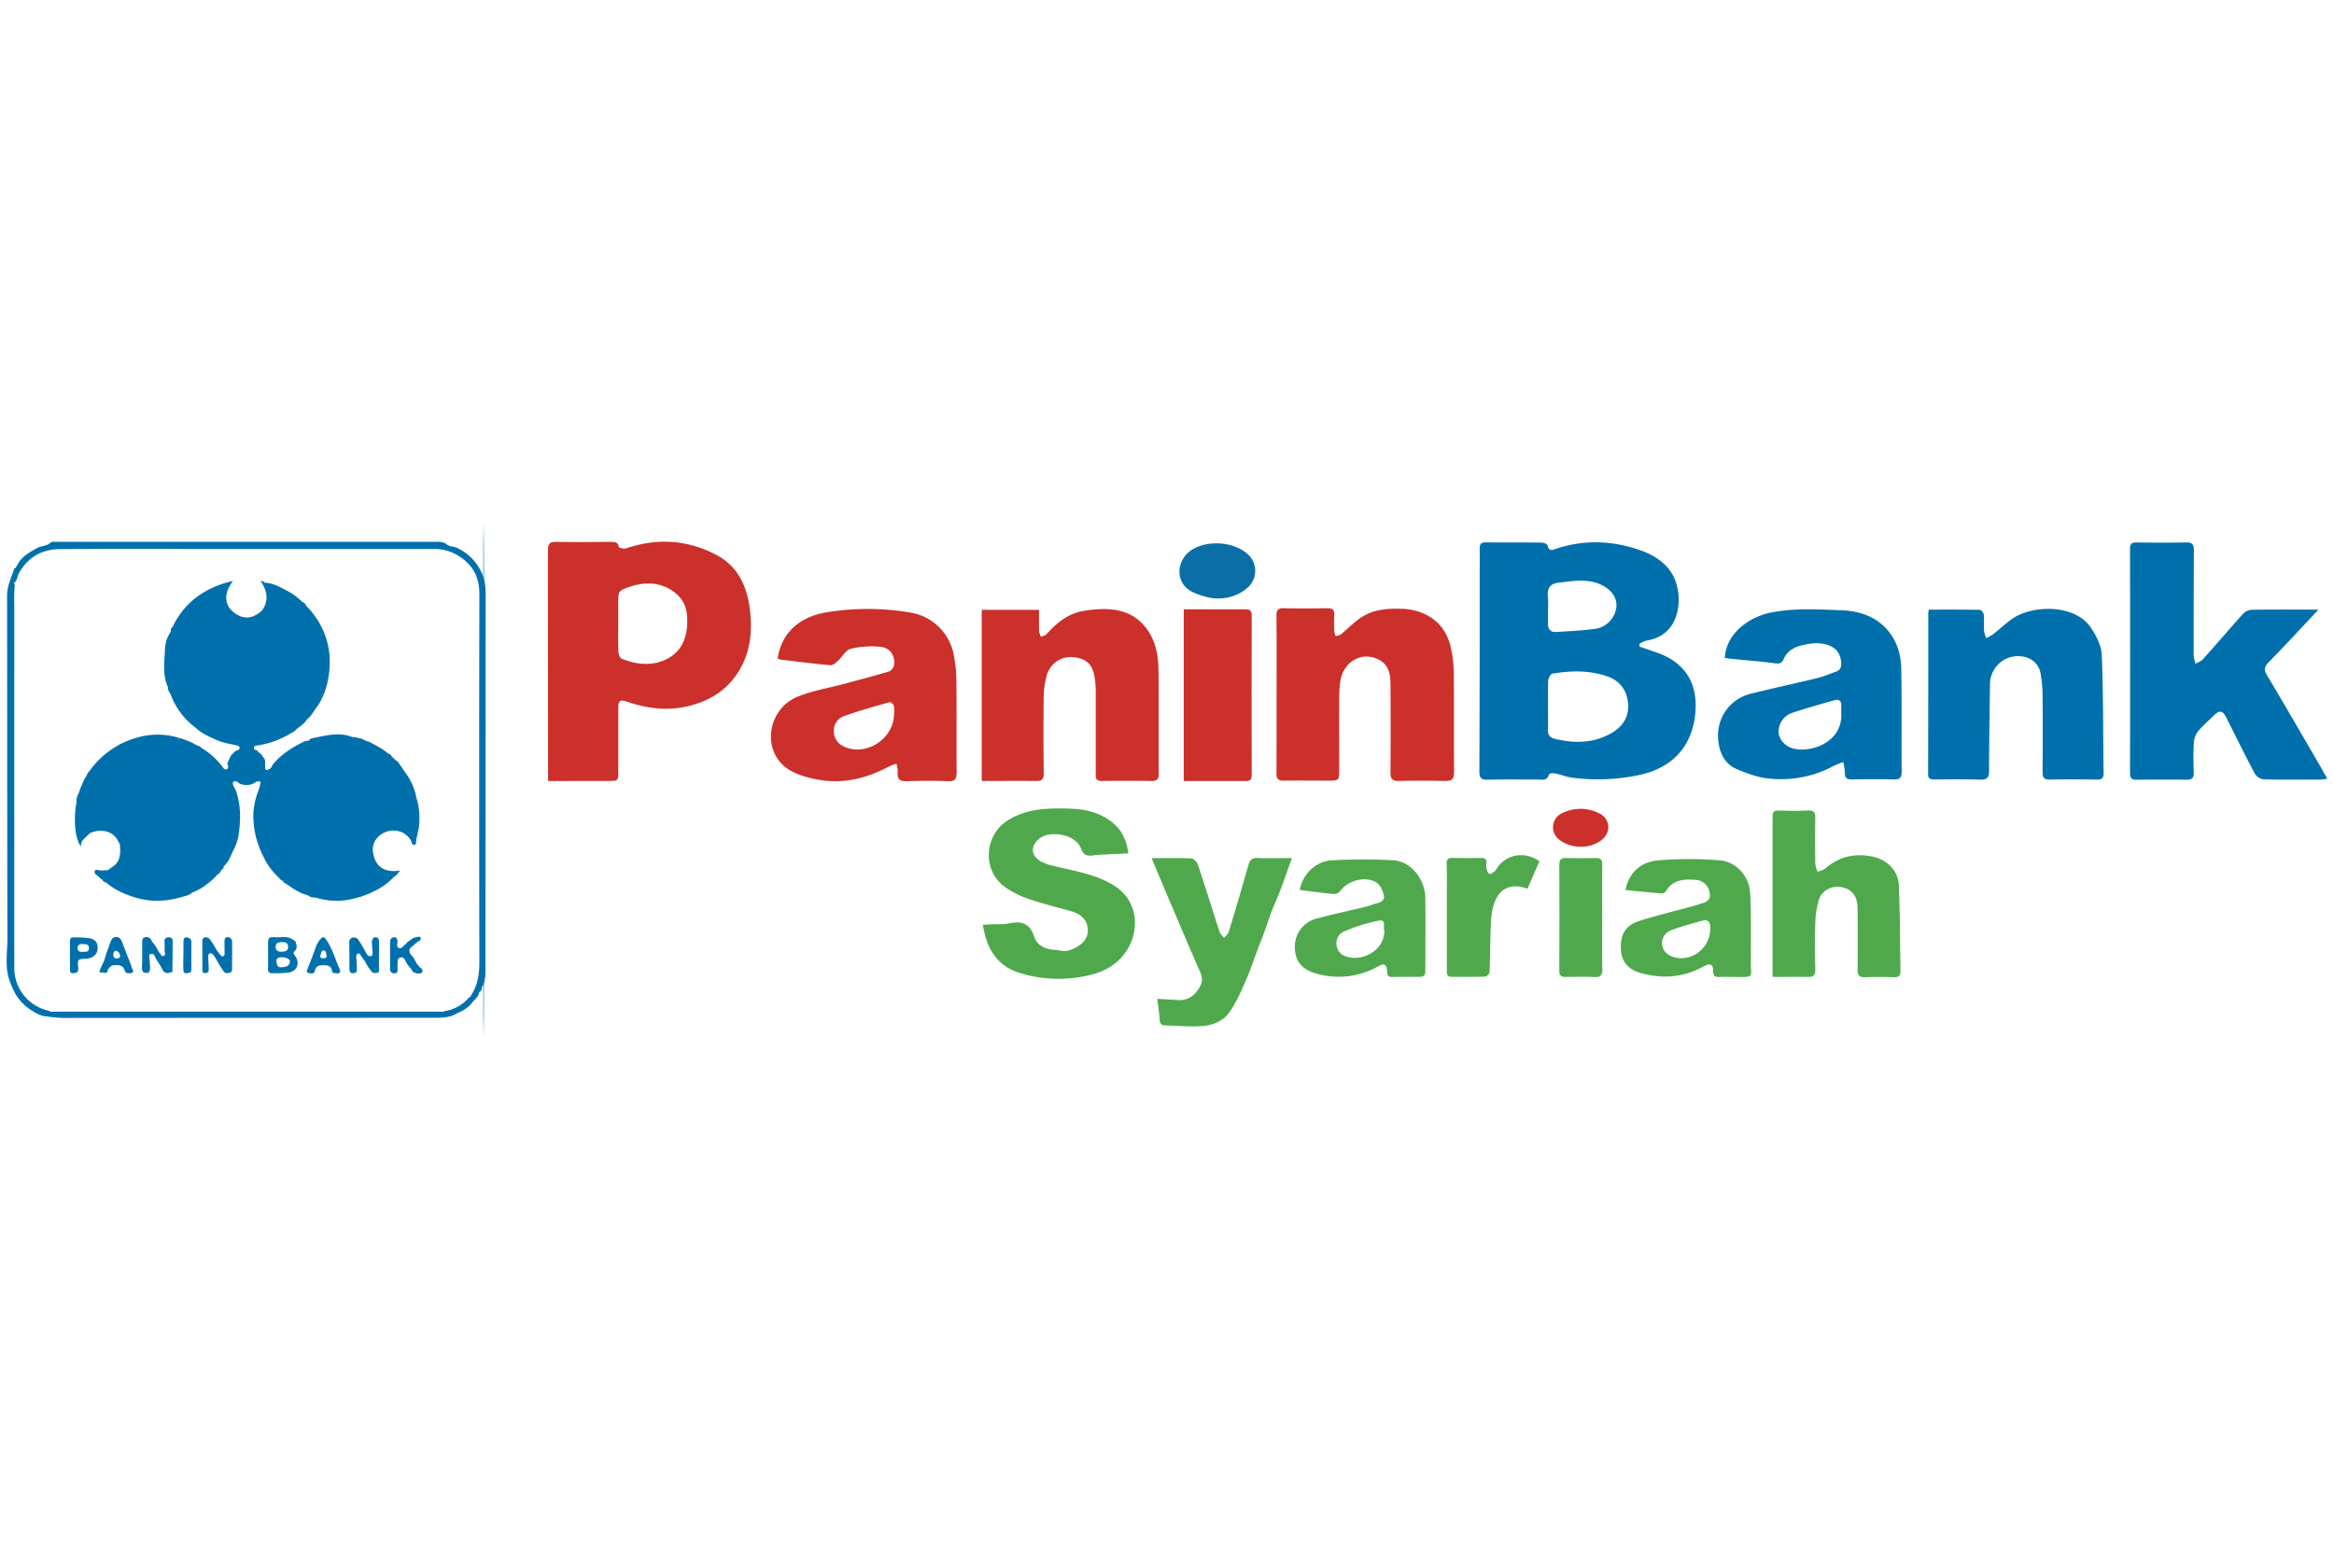 <svg id="Layer_1" data-name="Layer 1" xmlns="http://www.w3.org/2000/svg" viewBox="0 0 1106.13 743.43"><defs><style>.cls-1{fill:#0070ac;}.cls-2{fill:#cc302a;}.cls-3{fill:#4fa94c;}.cls-4{fill:#0a6fa6;}</style></defs><title>bank-panin-syariah</title><path class="cls-1" d="M227,470.58c-.27,2.09-2,3.16-3.18,4.63-1.83,0-2-.11-1.14-1.49.36-.6.22-1.29.55-1.87,3.31-5,4-10.42,3.95-16.29q-.16-87.09,0-174.19c0-8.91-4.14-15-11.76-18.92a21.5,21.5,0,0,0-10-2.2q-51.16,0-102.32,0c-24.91,0-49.82-.11-74.72.06-8.37.06-15,3.67-19.29,11.21-.82,1.47-.9,3.25-2,4.58-.92.42-1-.32-1.23-.88a18.28,18.28,0,0,0,.67-3.51,2.2,2.2,0,0,1,.26-.56c.74-1,1.67-1.88,1.4-3.29,2-4,5.61-5.92,9.29-8,2-1.16,4.53-.89,6.34-2.51.8-.73,2-.49,3-.49q89.84,0,179.68,0c1.82,0,3.57-.15,5.29,1.27,1.24,1,3.31.88,5,1.69a23.72,23.72,0,0,1,11.94,12.82c1.32,3.13,1.4,6.24,1.4,9.39q0,86.24-.06,172.45c0,1.83,0,3.65,0,5.48,0,2.84-.15,5.68-1.76,8.19C228.06,469.08,227.26,469.69,227,470.58Z"/><path class="cls-1" d="M6.06,274.92l.51,1.46A2.09,2.09,0,0,1,6.93,278a93.77,93.77,0,0,0-.16,9.63q0,85.45,0,170.9A20.72,20.72,0,0,0,22.48,479a6.52,6.52,0,0,1,1.41.54,3,3,0,0,1,1.09.84.74.74,0,0,1,0,.6c-.71.86-2.06-.27-2.68.87-3-.12-5.5-1.64-7.84-3.2a22.48,22.48,0,0,1-7.14-7.5A47.18,47.18,0,0,1,5,466.08c-3-7.06-1.46-14.39-1.48-21.56-.16-54-.06-108-.17-162,0-4.74,2-8.74,3.45-13,0-.14.36-.2.55-.3.79.92-.06,1.51-.44,2.19h0C6.66,272.58,6.44,273.77,6.06,274.92Z"/><path class="cls-1" d="M217.29,480c-.67-.79-.87-1.73-2.25-.2-.95,1.05-3.37.75-5.18.71a.57.57,0,0,1,0-.59,2.42,2.42,0,0,1,1.09-.66,18.5,18.5,0,0,0,10.57-5.57c.54-.53.93-1.38,1.94-1,0,.42.1,1.08-.11,1.21-2,1.27-.08,1.08.49,1.38A15.59,15.59,0,0,1,217.29,480Z"/><path class="cls-1" d="M6.94,271.41l.44-2.19.82-1.34c1.8.47.26,1.18.17,1.82A2,2,0,0,1,6.94,271.41Z"/><path class="cls-1" d="M227,470.58c-.09-1.07.65-1.7,1.28-2.39C228.5,469.32,227.7,469.92,227,470.58Z"/><ellipse class="cls-1" cx="229.19" cy="369.74" rx="0.25" ry="122.75"/><path class="cls-1" d="M6.06,274.92c-.88-1.46.76-2.3.88-3.51C6.72,272.59,7.52,274,6.06,274.92Z"/><path class="cls-1" d="M215.71,478.64c-1.81,1.38-3.9,1-5.85,1.39h0l1-.38c-.58,0-1.17-.05-1.75-.05H27.61c-1.53,0-3.07,0-4.6.05l1,.35c.15.4.51.42.87.47a3.09,3.09,0,0,0,0,.43c-.72-.06-1.43-.09-2.14-.19-.41-.06-.89-.42-1.13.12s.52.61.6,1a61.39,61.39,0,0,0,12.19.7q85.17,0,170.33-.05c4.26,0,8.72.17,12.51-2.55C217.32,478.83,216.45,478.08,215.71,478.64Z"/><path class="cls-1" d="M5.24,279.44V462.25H5V279.36Z"/><path class="cls-1" d="M5.62,277.23c-.08.12-.19.41-.3.41a.46.46,0,0,1-.43-.6c0-.17.21-.43.35-.45C5.7,276.52,5.55,276.93,5.62,277.23Z"/><path class="cls-1" d="M110.37,357.31a4.24,4.24,0,0,1,2.2-1.69,1.09,1.09,0,0,0,.94-1.26c-.09-.73-.71-.85-1.27-1-3.22-.72-6.49-1.18-9.56-2.55s-6.29-2.72-9-4.95c-.42-.44-.2-1.63-1.38-1.17h0a29.83,29.83,0,0,0-3.92-4.48c-2-2.08-3.52-4.56-2.2-7.87-.94.71-.54,1.44-.47,2.14.06.51.1,1.13-.49,1.31s-.57-.52-.85-.8c-1.84-1.79-1.52-4.3-2.19-6.47a1.72,1.72,0,0,0,.19-1.73c.1.7.26,1.22-.16,1.66-2.09.28-1.89-1.63-2.58-2.7h0c-1.15-4.38.64-8.66.23-12.86,0,1.21,0,2.59,0,4,0,.59,0,1.31-.74,1.37s-.76-.75-.76-1.28c0-3.05.07-6.1-.07-9.15a2.34,2.34,0,0,1,.41-1.66c1.94-1.74,1.26-4.44,2.51-6.4.42-.67-.26-1.44.17-2.12l.34-.44c2.06,1,2.91.4,3.32-1.95.31-1.79,1.53-3.26,1.9-5.1.21-1,1.56.33,2.29-.29,0-.17.37-.05.32-.32-.06.23-.29.26-.45.39-1.22-1.2-.89-2.23.91-3.1.23-.11,1.57.23.63-.87-.08-.1.2-.38.4-.46,1.7-.75,2.94-2.3,4.83-2.74a7.83,7.83,0,0,0,3.49-2.12c1-.95,4-1.79,5.23-1.27,1.52.64,1.61,2,1.36,3.32s-1,2.87,1.18,3.41c.18,0,.26.33.32.54a8.37,8.37,0,0,0,6,5.34c4.24,1.72,7.68.18,10.8-2.64a9.64,9.64,0,0,0,1-11.59c-.58-.9-.58-.9.4-1.51,3.77.17,7,2,10.17,3.69a27.9,27.9,0,0,1,7.4,5.41c.64.56,1.21,1.21,1.85,1.79a33.82,33.82,0,0,1,5.17,6.5c.77,2,1.18,4.18,2.61,5.9a1.26,1.26,0,0,1,.38.77c0,2,.93,3.75,1.68,5.56.26.63,1.21,1.83-.5,2.38-.31.11.11,1.22.33,1.8a10.15,10.15,0,0,1,.43,6c-.34,1.62-.84,3.37,0,5.11a2.54,2.54,0,0,1-.24,2.13c-2,3.87-2.45,8.43-5.34,11.9-.38.46-.36,1.1-.68,1.6h0c-.77.35-1.42.47-1.4-.62.92,2.27-1.68,3.18-2.13,5h0c-1.78,1.48-4.16,2.21-5.34,4.43-.19.36-.71.49-1.09.71-1,1.3-2.83,1.26-3.91,2.44a.28.28,0,0,1-.21.06c-.61.08-.85-.16-1-.78-.07-.23-.2.37-.26.56a1.84,1.84,0,0,1-.81,1.23,16.9,16.9,0,0,1-4,1.5c-2.38.53-4.65,1.58-7.13,1.67-.88,0-2.11-.19-2.28,1.11s.76,1.78,1.89,1.93a1.86,1.86,0,0,1,1,.43,5.55,5.55,0,0,1,2.58,2.68c.86,3.51,1.2,7-1.24,10.07-.41,1-1.59.75-2.23,1.39-2.24,2.05-7.13,2.05-8.85,0-.63-.76-1.57-.57-2.57-.86.24,1.79,0,3.59,1.73,4.7,2.47,6.72,2.47,13.7,1.52,20.61a23.21,23.21,0,0,1-2.74,8.34c-.3.31-.89.44-1,.79-.58,2.28-2.36,4-3.07,6.15l-.37.46c-.85.76-2,1.19-2.38,2.44a1.62,1.62,0,0,1-2-.38c.48,2.31-.71,3.68-2.61,4.65-.32-.44-1.21-.27-1.17-1.06,0-.15,0-.12,0,0a1.15,1.15,0,0,1-.61,1.25c-.23.14,0-.12-.15.1.6-.1,1-.92,1.75-.52.47.92-.6,1.18-.77,1.82h0a39.59,39.59,0,0,0-4.44,2.4c-.83.56-2.4-.06-2.54,1.6-1.17,1.32-3,1.56-4.42,2-6.82,2-13.7,2.69-20.82.84-5.79-1.51-11-3.71-15.59-7.57a9,9,0,0,0-1.75-1.4h0c-.44-.56-1.08-.91-1.56-1.44-.25-.25-.51-.5-.75-.76s-.63-.63-.42-1.12a1.06,1.06,0,0,1,1.25-.57,10,10,0,0,0,4.14-.57h0a7.87,7.87,0,0,0,3.54-2.61l.95-1.27c2.15-2.53,1.54-5.46,1.22-8.36-.66-.85-1-1.93-1.6-2.76-2.85-4-8.38-4.62-12.75-2.46-1.61.45-2.32,1.82-3.15,3.07a4.31,4.31,0,0,0-1,3.27c-2.91-4.07-3.64-12.92-2.07-21.27.35-2.15,1.82-4,1.7-6.25,1-2,1.64-4.24,3-6.08a5.21,5.21,0,0,0,1.38-2.22A40.83,40.83,0,0,1,56,353.33a40.17,40.17,0,0,1,8.16-3.08c5.23-1.22,10.48-2.43,16-1.14,3,.7,6.08,1.51,9.1,2.34,1.2.33,2.19,1.29,3.48,1.53l.55.39a7.53,7.53,0,0,0,2.31,1.26A34.8,34.8,0,0,1,106,364.27c.36.82,1,1.39,1.85,1s.69-1.14.31-1.83a.53.53,0,0,1,0-.37,2.63,2.63,0,0,1,.09-2.21v0C109.28,359.87,109.42,358.34,110.37,357.31Z"/><path class="cls-1" d="M123.08,369.14c2.31-3.05,2-6.55,1.76-10.05,1.32,1.24.64,2.85.8,4.3.06.56-.1,1.22.55,1.54s1.06-.23,1.57-.47c1-.44,1.09-1.5,1.68-2.21,4-4.81,9.16-8,14.68-10.74a7.66,7.66,0,0,1,2.12-.38,36.36,36.36,0,0,1,14.34-2.54c3,0,5.93,1.12,9,1.27h0c1.74.66,3.33,1.74,5.27,1.76,3.19,1.68,6.45,3.27,9.19,5.67.55.48,1.11.94,1.67,1.4l2.29,2.1a3.47,3.47,0,0,0,1.29,1.37c1.19,1.73,2.37,3.46,3.56,5.18,1.43,2.66,2.46,5.49,3.72,8.23a4.36,4.36,0,0,1,.4,2.09c.64,3.77,1.8,7.47,1.65,11.33-.13,3.49-1.38,6.78-1.93,10.2-.06.35-.26.72-.71.64s-.64-.51-.76-.95A5.9,5.9,0,0,0,191.4,395a10.14,10.14,0,0,0-9.41-.23c-3.67,1.83-5.84,5.27-5.21,9.27,1.08,7,5.66,9.89,12.92,8.59-1.08,1.27-1.75,2.39-2.93,3a16.65,16.65,0,0,1-3.77.94c2.08.28,1.49,1.06.82,1.54-1.52,1.1-3.17,2-4.75,3-1.21.75-3.07.4-3.66,2.22-.09.26-.52.13-.8.17a5.26,5.26,0,0,0-3.06,1.18c-.9.76-2.75.57-4.11.46s-2.77.48-4.11-.1c0,.06-.12-.1-.15.08-.27,1.74-1.26,1.63-2.47.93a5.13,5.13,0,0,0-2.15-.15,5.6,5.6,0,0,1,2.12.12c.32.49,0,.68-.4.68-2.46,0-4.87.07-7.19-1.19a9.62,9.62,0,0,0-4.21-.86,4.39,4.39,0,0,1-2.12-.37,5.47,5.47,0,0,0-2.55-1.14,1.93,1.93,0,0,1-1.85-1.26c-.44-1.13-1.83-.73-2.57-1.42-.35.59.16-1.39-.54-.17-.26.46-1,.07-1.33-.27a3.39,3.39,0,0,0-2.13-.95h0c-.63-1.1.35-1.24,1-1.58-.11-.12-.27-.27-.37-.23-2.64,1.23-3.27-1.11-4.4-2.5-.22-.28-.33-.66-.64-.86-1.3-.85-1.35-1.8-.49-2.51a1.59,1.59,0,0,1-1.69.32,1.74,1.74,0,0,1-1.41-1.23c-.21-.88.68-.48,1-.78a.83.83,0,0,0,0-1.18c-.13-.13-.14-.32-.21-.49a1.71,1.71,0,0,0,.37.72c-.73,1.11-1.77,1-2.54-.34-.33-.58-.22-1.48-1.19-1.57a45.26,45.26,0,0,1-4-10.39,42.23,42.23,0,0,1-1.13-11.23,35.34,35.34,0,0,1,2.49-10.7c.23-.61.36-1.25.54-1.89A2.27,2.27,0,0,0,123.08,369.14Z"/><path class="cls-1" d="M89.33,289.81c-.06.37-.2.91-.57.78-2.06-.71-1.37,1-1.86,1.85a10.14,10.14,0,0,0-1.49,5.1c-1.28-.07-2,.84-2.58,1.79-.86-.59-.15-1.74-1.07-2.13,5.76-11.92,15.48-18.73,28.58-21.79-2,3-3.57,5.82-3,9.32s3.06,5.7,6.13,7.25c-2.59.85-3.76-.81-4.92-2.66-.44-.71-1.29-.36-1.91-.09-.42-.79.07-1.26.27-1.78.13-.34.4-.71.12-1-.63-.65-.56.24-.83.41a1,1,0,0,1-.52-.06c.11-1.09-1.54-1.87-.7-3a3.36,3.36,0,0,0,.48-2.7c-.11-1-.72-1.73-1.9-1.17a3.06,3.06,0,0,1-1.47.06c-1,0-2.41-.4-2,1.51,0,.1-.18.34-.22.33-1.61-.5-2.2,1.7-3.74,1.4-.27-.05-.75,0-.83.13-.91,1.71-3.07,1.47-4.36,2.69.72.46,1.56-.05,2.25.7-1.23.8-2.82-.22-3.83,1C88.76,288.58,88,289.12,89.33,289.81Z"/><path class="cls-1" d="M86.94,453.08c0-2.18,0-4.36,0-6.54,0-1,0-2.24,1.48-2.16,1.24.07,2.28.68,2.28,2.15,0,4.37-.08,8.73,0,13.1,0,1.68-1.14,1.57-2.17,1.73-1.37.22-1.61-.76-1.64-1.75-.06-2.17,0-4.35,0-6.53Z"/><path class="cls-1" d="M160.77,426.12c.83-.16,2.2.49,1.92-1.3a25.22,25.22,0,0,1,4.5-.18c.66.08,1.11.36,1.67-.21s.89-.84,1.49.14c.37.62.56,0,.94-.54.88-1.14,2.49-1.26,4.13-.61-.42-1.2-1.17-1.87.81-2,1.22-.06,3.21-.14,4.27-1.94.7-1.17,3.07-.47,3.61-2.37-.73-.33-1.22.68-2.49.28a6,6,0,0,1,5.15-1.78,31.16,31.16,0,0,1-9.89,7.09,43.69,43.69,0,0,1-8.7,3.14,32.35,32.35,0,0,1-17.83-.13c-1.49-.45-3.25,0-4.46-1.38a.91.91,0,0,1,.86-.44c2.14-.45,4.18,1.3,6.35.28a.59.59,0,0,1,.53.18A6.32,6.32,0,0,0,160.77,426.12Z"/><path class="cls-1" d="M149,336.76a9.2,9.2,0,0,1,2.31-5.09C152.7,330.2,152.8,328,153,326c.09-.73,0-1.16.75-1.72a2.57,2.57,0,0,0,.68-3.93,2.19,2.19,0,0,1-.18-2.3,12.13,12.13,0,0,0-.22-8.73,3,3,0,0,1-.14-2.46c.79-.1.48.82,1,.95.47-1.41-.57-2.5-1.19-3.32a3.28,3.28,0,0,1-.76-3,2.27,2.27,0,0,0-.65-2,9.25,9.25,0,0,1-2-5.92,37.1,37.1,0,0,1,5.94,22.44C155.77,323.54,153.82,330.72,149,336.76Z"/><path class="cls-1" d="M81.42,297.64c.08,3,.36,6-2.14,8.3-.94.88-.58,2.14-.48,3.29a28.39,28.39,0,0,1,0,6.45,2.86,2.86,0,0,0,.37,2.43c1-2,.11-4,.91-5.83a28,28,0,0,1,0,4.49c-.49,3,.32,6-.42,9-2.85-5.94-1.66-12.26-1.43-18.41a15.22,15.22,0,0,1,2.44-7.52C81.13,299.14,80.73,298.22,81.42,297.64Z"/><path class="cls-1" d="M79.67,325.76c1.08.67,1.06,2.46,2.65,2.62h0c.25.6.86,1,.88,1.72a8.23,8.23,0,0,0,2.21,5.51c-.46-1.89-.87-3.67,1.44-4.29a1,1,0,0,1,.05,1.23c-1.21,2.54-.92,3.71,1.3,5.36.3.21.21.48.15.75s-.24.77-.17.81c1.1.57,2,.88,2.64,2.43.49,1.24,1.35.9,1.52,2.8a34.33,34.33,0,0,1-11.41-15.35C80.5,328.15,79.29,327.24,79.67,325.76Z"/><path class="cls-1" d="M122.26,356.41c-1.5-.3-3.59.35-3.58-2.33,0-1.06.28-1.78,1.46-1.58,3,.52,5.43-1.36,8.27-1.58,1.11-.09,2.42-1.16,3.78-1.39,1.16-.2.7-1.24,1.1-1.83.23-.35-.87-1.16.26-1.25.64-.05.95.59.86,1.26,0,.28-.19.56.34.84.79-1.71,2.87-1.46,4.1-2.65l.13.22a2.77,2.77,0,0,1-.55,1.13,42.74,42.74,0,0,1-16.64,6.17c-.65.1-1.37.18-1.44,1s.52,1.11,1.23,1.22A.78.78,0,0,1,122.26,356.41Z"/><path class="cls-1" d="M110,446.45a2.15,2.15,0,0,0-2.27-2.18c-1.32.06-1.35,1.27-1.33,2.33,0,1.67,0,3.34.05,5,0,.65.09,1.38-.69,1.68s-1.14-.33-1.53-.87-.87-1.12-1.32-1.68h0c-1.06-1.72-2-3.52-3.23-5.13a2.47,2.47,0,0,0-2.8-1.19c-1.08.4-1,1.47-1,2.43q0,6.12.05,12.25c0,1-.28,2.21,1.34,2.21s1.71-1.07,1.66-2.27c-.08-1.81-.19-3.63-.23-5.45,0-.63,0-1.39.77-1.64s1.11.26,1.53.65a6.34,6.34,0,0,1,.9,1.21c1.11,1.86,2.08,3.81,3.33,5.55.68.93,1.26,2.49,3,1.84,1.22.1,1.73-.57,1.74-1.69C110,455.15,110.05,450.8,110,446.45Z"/><path class="cls-1" d="M92.72,353a31,31,0,0,1-7-2.34,4.77,4.77,0,0,0-1.37-.59c-5-.17-9.89-1.63-15.12-.52-3,.65-6,1.91-9.12,2.24-1.38.15-2.45,1.78-4.14,1.56C68.15,346.77,80.4,346.51,92.72,353Z"/><path class="cls-1" d="M125.19,406.88c1-.6,1.28-.24,1.46.86.25,1.5,1.12,1.76,2.13.85.56.94,1.28,1.94-.87,1.75,1.73,1.37,1.88,1.37,2.49,0,.1-.24.19-.36.42-.32a.71.71,0,0,1,.55,1c-1.2,2.65,1.26,3.55,2.48,4.88.55.6,0,1.51.85,1.77,1.34-3.15,2.24.29,3.65-.06-.75,1.22-2.65-.39-2.56,1.54a6.83,6.83,0,0,1-2.17-1.79,3.17,3.17,0,0,0-1.39-1.25A32.22,32.22,0,0,1,125.19,406.88Z"/><path class="cls-1" d="M191.4,395c1.86.15,3.42,1.69,4.46,4.41.12,0,.32-.06.34-.13,1.21-4.87,3-9.85,1.63-14.8-.65-2.39-.3-4.78-1.11-7,.15-.19.29-.19.43,0a33.54,33.54,0,0,1,1.26,15.44c-.35,2.13-1.13,4.18-1.23,6.37,0,.49-.17,1.1-.73,1.22a1.11,1.11,0,0,1-1.29-.93C194.64,397.43,193,396.29,191.4,395Z"/><path class="cls-1" d="M169.54,349.86c-3.74.48-7.33-1.32-11-.83s-7.8.14-11.29,2.26c-.22.13-.66-.1-1-.16a3,3,0,0,1,2-1.23c6.09-1.12,12.16-3,18.37-.62C167.54,349.63,168.65,349.21,169.54,349.86Z"/><path class="cls-1" d="M146.75,423.93a.92.92,0,0,1-.86.44c-3.86-.81-6.93-3.12-10.1-5.26a1.43,1.43,0,0,1,1.79.3c1.41,1.18,2,1,1.74-1.28.23,1.67.86,2.41,2.35,2.47.61,0,1.66.1,1.35,1.44-.16.68.68.54,1.15.57A2.83,2.83,0,0,1,146.75,423.93Z"/><path class="cls-1" d="M125.71,276.24c-.32.17-.83.58-.6.74,1.7,1.19,1.25,3.3,2.16,4.86s-1.09,6.34-3,7.5c3.16-4.71,2.44-9.29-.81-13.93A3.84,3.84,0,0,1,125.71,276.24Z"/><path class="cls-1" d="M79.86,444.34c-.93,0-1.88.43-1.87,1.69,0,1.46.1,2.92,0,4.38-.06.93.84,2.21-.45,2.75s-1.27-1.35-2.21-1.67a20.8,20.8,0,0,0-3.41-5.27,2.51,2.51,0,0,0-3-1.93c-1.66.23-1.55,1.61-1.54,2.88,0,3.05,0,6.1,0,9.15,0,1.48-.43,3,.39,4.45h0c2.15,1.06,3.4.39,3.35-1.86,0-1.67-.24-3.34-.34-5,0-.64-.27-1.44.62-1.64a1.49,1.49,0,0,1,1.94.94c.78,2.13,2.42,3.76,3.34,5.84,1,2.3,2.28,2.65,4.73,1.78.1-.1.29-.2.29-.3.06-4.88.13-9.76.11-14.64C81.88,444.7,80.79,444.32,79.86,444.34Z"/><path class="cls-1" d="M98.1,419.1c-.07-.76.63-1.14.87-1.74h0c1.44-1.3,2.84-2.62,2.14-5.24a3.42,3.42,0,0,0,2.66.85c0,.09.08.18.13.27-.2.59-.71,1-1,1.51A29,29,0,0,1,98.1,419.1Z"/><path class="cls-1" d="M106.41,410.3c-.32-.4-1-.72-.08-1.27s1.18-1.4,0-2.48c2.34,1,2.29-.94,2.28-1.75,0-1.57.91-1.35,1.8-1.44C109.39,405.84,108.4,408.36,106.41,410.3Z"/><path class="cls-1" d="M138.85,345.9c.42-.54,1.7-.49,1.18-1.7a.81.81,0,0,1,.15-.57c2.16,0,3.08-2.64,5.29-2.51-1.34,2.06-3.44,3.29-5.3,4.78a.93.93,0,0,1-1.26.07Z"/><path class="cls-1" d="M91.11,423.11c-.06-1.26-.54-3,1.79-1.65.66-1.17,2.19-.83,3-1.71a2.51,2.51,0,0,1,2.18-.64A24.49,24.49,0,0,1,91.11,423.11Z"/><path class="cls-1" d="M51.19,412.5c-1.53,1-3.13,1.65-5,.85-.26,1.25.77,1.51,1.07,2.2.1.1.14.19.1.29s-.08.14-.12.14c-1-.87-2.76-1.72-2.38-3s2.15-.18,3.3-.33C49.18,412.53,50.19,412.55,51.19,412.5Z"/><path class="cls-1" d="M145.46,341.13c.27-2.52,2.78-4.16,2.09-7,1.92.62-1.1,2.56,1.44,2.6A17.17,17.17,0,0,1,145.46,341.13Z"/><path class="cls-1" d="M197.15,377.48l-.43,0a44.22,44.22,0,0,0-3.64-8.63c-.31-.53-.69-.9-.27-1.5A25.35,25.35,0,0,1,197.15,377.48Z"/><path class="cls-1" d="M111.68,374.41c-2.46-.72-1.45-3.29-2.5-4.79-.2-.29.53-1.08,1-.68.73.66,2.12.34,2.36,1.63-.67-.09-1.46-.54-2,.18s0,1.38.24,2A13.73,13.73,0,0,0,111.68,374.41Z"/><path class="cls-1" d="M123.08,369.14c.85-.06,1.29.27,1.37,1.18a2,2,0,0,1-1.33,2.35c.62-2.41.62-2.41-1.75-2.12C121.65,369.73,122.71,369.86,123.08,369.14Z"/><path class="cls-1" d="M108.17,363.45c.55.59,1.12,1.2.63,2.08a1.15,1.15,0,0,1-1.33.5c-.93-.19-1.66-.6-1.46-1.76C107.15,365.1,107.91,364.92,108.17,363.45Z"/><path class="cls-1" d="M56.88,400.26c1.18,2.84.64,6.57-1.22,8.36C57.26,406,57,403.13,56.88,400.26Z"/><path class="cls-1" d="M38,373.86a8.06,8.06,0,0,1-1.7,6.25C35.9,377.76,37.69,376,38,373.86Z"/><path class="cls-1" d="M174.81,351.61a6.65,6.65,0,0,1-5.27-1.76C171.51,349.82,173,351.3,174.81,351.61Z"/><path class="cls-1" d="M39.38,398.11c.57-1.51,1-3.16,3.15-3.07Z"/><path class="cls-1" d="M178,444.32c-1.32,0-1.8,1.3-1.74,2.6.08,1.6.19,3.2.29,4.8,0,.61,0,1.23-.62,1.51a1.75,1.75,0,0,1-1.64-.38c-.51-.33-.66-.92-.94-1.43-1-1.89-2.11-3.8-3.33-5.58a2.67,2.67,0,0,0-2.94-1.39,2.21,2.21,0,0,0-1.55,2.37q.09,6.23.07,12.47c0,1.6.64,2.29,2.24,2,1.25-.09,1.21-1,1.22-1.9a38.87,38.87,0,0,0-.21-5.39c-.09-.65-.06-1.57.69-1.91.92-.4,1.19.51,1.59,1.07l2,2.76h0v0a14.9,14.9,0,0,0,2.56,4h0c.55,1.38,1.7,1.5,2.9,1.28,1.39-.25,1-1.43,1-2.31,0-4,0-8,.07-12C179.64,445.55,179.4,444.29,178,444.32Z"/><path class="cls-1" d="M92.34,344.71c.59-.29.72-1.63,1.48-1.14s-.37,1.5-.1,2.31Z"/><path class="cls-1" d="M54.71,409.89a4,4,0,0,1-3.54,2.61Z"/><path class="cls-1" d="M103.78,413c-.44-2,1.38-1.59,2.26-2.2,0,.94-.72,1.31-1.31,1.8-.29.18-.42.68-.92.43Z"/><path class="cls-1" d="M110.37,357.31c-.66,1.21-.56,2.88-2.14,3.54C108.88,359.63,109.06,358.12,110.37,357.31Z"/><path class="cls-1" d="M198.5,458.05h0l-1.3-1.7a13.73,13.73,0,0,0-2.3-3.65,2.55,2.55,0,0,1-.39-3.36h0l3.55-3c.92-.21,1.54-1,1.33-1.71-.31-.94-1.41-.51-2.11-.33a4.51,4.51,0,0,0-2.81,1.44,5.14,5.14,0,0,0-2.15,1.82h0c-1.17.6-1.87,2.48-3.43,1.8-1.15-.51-.47-2-.51-3s-.28-2.05-1.44-2.05a2,2,0,0,0-2.07,1.89,22.88,22.88,0,0,0,0,2.62c0,3.5,0,7,0,10.49a1.88,1.88,0,0,0,2,2.1c1.39.07,1.61-.92,1.56-2.07s-.05-2.19,0-3.28.1-1.94,1.35-2.16a1.84,1.84,0,0,1,2.2,1.3,16,16,0,0,0,3,4.23c.34.85.72,1.65,1.8,1.72h0a3.33,3.33,0,0,0,3.07,0h0C201.09,459.45,199.2,459,198.5,458.05Z"/><path class="cls-1" d="M95.58,354.63a2,2,0,0,1-2.31-1.26A3.75,3.75,0,0,1,95.58,354.63Z"/><path class="cls-1" d="M103.81,413l.92-.43c-.17,1.08-1.07,1.57-1.8,2.18C102.83,414,103.57,413.6,103.81,413Z"/><path class="cls-1" d="M42.4,365.56A1.83,1.83,0,0,1,41,367.78,4.63,4.63,0,0,1,42.4,365.56Z"/><path class="cls-1" d="M145.13,287.13a2.72,2.72,0,0,1-1.85-1.79A3.11,3.11,0,0,1,145.13,287.13Z"/><path class="cls-1" d="M138.91,346l1.26-.07c-.34.77-1.11,1-1.74,1.35Z"/><path class="cls-1" d="M48.53,417a1.75,1.75,0,0,1,1.75,1.4C49.55,418.06,48.73,417.89,48.53,417Z"/><path class="cls-1" d="M185.67,358.68c-1,.1-1.34-.66-1.67-1.4C184.92,357.32,185.33,358,185.67,358.68Z"/><path class="cls-1" d="M47.27,416a3,3,0,0,1,0-.43c.51.38,1.35.48,1.24,1.41A1.67,1.67,0,0,1,47.27,416Z"/><path class="cls-1" d="M138.85,445.86l.53-.06c.47.32.92.66.89,1.32A2.42,2.42,0,0,1,138.85,445.86Z"/><path class="cls-1" d="M132.23,416.07a1.22,1.22,0,0,1,1.39,1.25A2.58,2.58,0,0,1,132.23,416.07Z"/><path class="cls-1" d="M108.22,360.87l-.09,2.21A1.75,1.75,0,0,1,108.22,360.87Z"/><path class="cls-1" d="M189.25,362.15a1.19,1.19,0,0,1-1.29-1.37C188.67,361,189,361.58,189.25,362.15Z"/><path class="cls-1" d="M99,417.36c-.93,0-1.44.89-2.27,1.11a.62.62,0,0,1-.83-.43c-.19-.46,0-.7.48-.67,1.67.1,1.19-1.21,1.55-2.19A2.72,2.72,0,0,0,99,417.35Z"/><path class="cls-1" d="M82.32,328.38l-.06-.84c0-.58-.85-1.06-.25-1.69a.81.81,0,0,1,.79.06c.59.57-.15,1.16-.09,1.77,0,.22-.25.47-.39.7Z"/><path class="cls-1" d="M89.29,289.81c.3-.5.59-1,.89-1.46.19.12.38.17.4.25C90.8,289.64,90.18,289.85,89.29,289.81Z"/><path class="cls-1" d="M80,309.24c-.37-.59-.74-1.05-.38-1.73C80.4,307.93,80.11,308.54,80,309.24Z"/><path class="cls-1" d="M144.69,340.21c-.18.1-.35.27-.53.27a.27.27,0,0,1-.25-.43c.1-.13.37-.16.57-.19S144.6,340.06,144.69,340.21Z"/><path class="cls-1" d="M128.83,408.83c-.39-.89-1.51-1.05-1.19-2.09a.42.42,0,0,1,.36-.15C129.06,406.93,128.68,407.86,128.83,408.83Z"/><path class="cls-1" d="M160.77,426.06h-3C158.81,425.8,159.82,425.37,160.77,426.06Z"/><path class="cls-1" d="M160.3,425.15h-2.47l0-.18h2.39Z"/><path class="cls-1" d="M160.76,459c-.87-2-1.61-4-2.33-6-.86-2.43-3.92-8.74-5.13-8.72-1.4,0-3.17,3.35-3.47,4.21-1.21,3.52-2.54,7-3.92,10.45-.36.9-1.09,1.94.23,2.28,1,.27,2.76.72,3.09-1,.44-2.3,1.88-2.65,3.79-2.65,2.06,0,4,.05,4.34,2.78.12,1.06,1,.92,1.66,1s1.53.34,2-.37S161.07,459.66,160.76,459Zm-7.52-4.68c-.76,0-1.68-.26-1.4-1.2s.3-2.55,1.57-2.55,1,1.58,1.43,2.35C154.83,454.05,154.12,454.32,153.24,454.29Z"/><path class="cls-1" d="M62.59,459.05c-.47-1.54-1-2.85-1.55-4.23-.91-2.4-3-7.68-3-7.73.06.16-.6-2.38-2.14-2.79a2.56,2.56,0,0,0-3.15,1.35c-1.08,2.65-2,5.38-2.92,8.08h0c-.14,1.89-3.42,7-2.5,7.23a23.91,23.91,0,0,1,2.59.26h0c1.11-.08,1.06-1.05,1.35-1.77h0c.83-1.12,1.61-2,3.32-1.94,2.11.07,3.83.1,4.55,2.62.42,1.48,2,1.37,3.18,1.06C63.82,460.8,62.8,459.75,62.59,459.05Zm-7.05-4.73c-1.13.09-1.84-.37-1.82-1.58,0-.87.15-1.74,1.16-2.06a2.61,2.61,0,0,1,2,2.33C57.06,453.91,56.34,454.25,55.54,454.32Z"/><path class="cls-1" d="M46.15,448c-.39-2.06-2.16-3-3.92-3.26a48.17,48.17,0,0,0-7.79-.32c-1.22,0-1.3,1.17-1.29,2.15,0,4.29,0,8.58,0,12.87,0,1.65.61,2.32,2.26,1.74h0c1,.17,1.5-.38,1.61-1.28A11.43,11.43,0,0,0,37,458c-.22-3.09,0-3.34,3-3.47a8,8,0,0,0,3.73-.79h0C46,452.43,46.59,450.37,46.15,448ZM39,447.53c1.36.13,3.19-.19,3.16,2,0,1.81-1.46,1.67-2.87,1.7-1.15.05-2.45,0-2.53-1.74C36.73,448.06,37.67,447.4,39,447.53Z"/><path class="cls-1" d="M84.84,292.49c.19-.1.35-.25.52-.26.38,0,.44.29.36.56s-.27.22-.41.33Z"/><path class="cls-1" d="M139.74,453c-.53-.72-.91-1.4-.13-2.09,1.28-1.11,1.08-2.41.66-3.78-.4-.35-.72-.79-1.11-1.14a.36.36,0,0,0,.22-.18,7.67,7.67,0,0,0-5.08-1.59c-1.45.06-2.91.14-4.36.06-2.28-.14-2.9.35-2.9,2.64q0,6,0,12c0,.63-.22,1.33.4,1.83h0a1.1,1.1,0,0,0,1.07.62c2.54,0,5.09,0,7.62-.21C140.73,460.76,142.49,456.7,139.74,453Zm-5.87-6.36c1.45-.1,2.69.47,2.67,2.23,0,2.1-1.65,2.29-3.28,2.3s-2.63-.73-2.62-2.3C130.66,446.94,132.07,446.54,133.87,446.63Zm3.55,9.43c-.38,1.85-1.85,2.44-3.87,2.43-1.9.37-2.38-1.1-2.54-2.71s1.08-1.92,2.28-2C135.72,453.75,137.67,454.8,137.42,456.06Z"/><path class="cls-1" d="M777,306.53c2.9,1,5.81,2,8.7,3,12.92,4.71,19,14.43,17.77,28.29-1.45,16.23-11,26.35-27,29.66a94.41,94.41,0,0,1-31.26,1.2c-2.77-.35-5.44-1.48-8.2-2.05-.93-.19-2.75,0-2.86.45-.94,3.38-3.6,2.42-5.78,2.44-7.81.07-15.62-.12-23.41.12-3.36.11-3.86-1.3-3.85-4.17q.17-45.59.14-91.17c0-4.73.05-9.46,0-14.18,0-2,.52-3,2.79-3,8.86.08,17.73,0,26.6.09,1,0,2.67.7,2.8,1.32.64,3.15,2.41,2.14,4.26,1.53,13.28-4.34,26.55-3.81,39.61.77,8.61,3,15.61,8.34,17.64,17.73,2.14,9.85-.9,23-14.58,25.1a13.43,13.43,0,0,0-3.35,1.54Zm-43.38,27.65c0,3.9.12,7.8,0,11.7-.1,2.42.78,3.74,3.11,4.32,9.47,2.33,18.76,2.2,27.33-2.89,4.92-2.93,8-7.48,7.55-13.5-.45-6.49-3.82-11.09-10-13.22-8.47-2.91-17.18-2.69-25.87-1.26-.83.14-1.88,2-2,3.15C733.51,326.37,733.66,330.28,733.66,334.18Zm0-45.75h0c0,2.36,0,4.72,0,7.08-.06,2.8,1.22,4.28,4,4.09,6.1-.41,12.23-.65,18.27-1.48a11.82,11.82,0,0,0,10.14-10.37c.45-4.35-2.41-8.42-7.6-10.72-6.5-2.87-13.19-1.55-19.84-.8-4.11.47-5.53,2.91-5,6.88A42.89,42.89,0,0,1,733.66,288.43Z"/><path class="cls-2" d="M259.74,370.24v-5.31q0-52.12-.08-104.26c0-3,1-3.84,3.84-3.79,8.63.15,17.26.07,25.89,0,1.86,0,3.53-.07,3.91,2.48.06.38,2.42.93,3.44.58,14.71-5,29-4.11,42.76,3.11,10.09,5.31,14.45,14.67,15.84,25.4,1.22,9.47.6,18.92-4,27.61-5.56,10.43-14.39,16.24-25.87,18.85-10.09,2.28-19.61.81-29.1-2.51-3.14-1.1-3.35,1-3.35,3.19q0,14.89,0,29.79c0,4.87,0,4.84-4.89,4.83C278.89,370.22,269.68,370.24,259.74,370.24ZM293,296c0,4.24-.12,8.49.07,12.73.05,1.24.67,3.19,1.55,3.54,6,2.46,12.49,3.42,18.66,1.3,10.36-3.57,13-12.32,12.32-21.76-.4-5.78-3.58-10.1-8.72-12.84-5.9-3.14-12.07-2.89-18.16-.89-5.79,1.9-5.72,2.09-5.72,8Z"/><path class="cls-1" d="M1098.77,289c-7.6,8.07-15.34,16.51-23.35,24.68-2.05,2.09-2.81,3.46-1.15,6.23,8.21,13.74,16.2,27.61,24.26,41.45,1.42,2.42,2.77,4.89,4.41,7.81a26.14,26.14,0,0,1-3.15.39c-9,0-18,.15-27-.09a5.94,5.94,0,0,1-4.21-2.75c-4.69-8.83-9.08-17.81-13.6-26.74-1.59-3.15-3.19-3.38-5.65-.93s-5.25,4.77-7.5,7.47a9.81,9.81,0,0,0-2.1,5.33c-.3,4.71-.22,9.46-.07,14.18.07,2.51-.59,3.67-3.35,3.62-7.92-.13-15.85-.1-23.77,0-2.28,0-3.08-.72-3.08-3.06q.11-53.22,0-106.44c0-2.39.86-3,3.11-3,7.92.11,15.85.14,23.77,0,2.77-.05,3.41,1.22,3.4,3.66q-.13,25-.11,50a17.75,17.75,0,0,0,.91,3.83c1.16-.68,2.58-1.12,3.42-2.07,6.29-7,12.42-14.21,18.74-21.22a6.5,6.5,0,0,1,4-2.27C1077.78,288.88,1088.76,289,1098.77,289Z"/><path class="cls-2" d="M605,329c0-12.42.07-24.84-.06-37.26,0-2.69.87-3.46,3.46-3.41q10.29.21,20.58,0c2.69-.06,3.58.9,3.37,3.52a65.93,65.93,0,0,0,0,7.44,9.38,9.38,0,0,0,.64,2.25,7.48,7.48,0,0,0,2.47-.81c3-2.45,5.74-5.26,8.88-7.51,5.82-4.18,12.6-4.85,19.54-4.62a26.93,26.93,0,0,1,13.75,3.79c5.56,3.48,8.66,8.66,10,14.82a59.71,59.71,0,0,1,1.36,12.29c.15,15.49,0,31,.13,46.48,0,3.33-1,4.32-4.27,4.24q-11-.27-22,0c-3,.07-3.89-1.12-3.87-4q.14-20.94,0-41.87c0-4.56-.71-9-5.34-11.54-8-4.31-17,.64-18.48,10.3a70,70,0,0,0-.49,10.25c-.06,10.4,0,20.81,0,31.22,0,5.48,0,5.48-5.38,5.48-7,0-14-.09-20.93,0-2.66.05-3.44-.9-3.41-3.51C605,354.1,605,341.56,605,329Z"/><path class="cls-2" d="M465.26,370.22V289.11h27.16c0,3.33-.07,6.69,0,10.05a10,10,0,0,0,.92,2.73c.91-.42,2.06-.6,2.67-1.28,4.73-5.31,10.14-9.72,17.28-10.95,12.53-2.16,24.2-1.26,31.36,10.22,3.33,5.36,4.28,11.54,4.37,17.67.24,16.43.05,32.87.14,49.3,0,2.47-.83,3.39-3.27,3.37-7.92-.07-15.85-.11-23.77,0-3.29.06-2.83-2.12-2.83-4.07,0-13.12,0-26.24,0-39.37a36.31,36.31,0,0,0-.64-6.32c-1.13-6.41-4.85-8.48-10.55-9a11.9,11.9,0,0,0-12,8.63,40.85,40.85,0,0,0-1.46,9.75c-.17,12.29-.14,24.59,0,36.89,0,2.61-.77,3.54-3.42,3.5C482.7,370.15,474.2,370.22,465.26,370.22Z"/><path class="cls-2" d="M368.54,312.12c2-13.1,11.47-19.8,22.66-21.75a120.18,120.18,0,0,1,40.49.06,24.93,24.93,0,0,1,20.11,19,67.26,67.26,0,0,1,1.45,13c.18,14.54,0,29.09.12,43.63,0,3.15-.74,4.42-4.16,4.27-6.49-.27-13-.2-19.5,0-3.22.08-4.61-.94-4.26-4.28a15.19,15.19,0,0,0-.62-4,28.08,28.08,0,0,0-3.75,1.41c-10.92,5.87-22.5,8.43-34.72,5.89-4.83-1-10.06-2.57-13.9-5.48C360.86,355,364,336,378,330.27c6.78-2.78,14.21-4,21.35-5.89,7.37-2,14.77-3.9,22.08-6.1a4.46,4.46,0,0,0,2.32-3.25c.43-4.48-2.1-8.08-6.63-8.42a42.8,42.8,0,0,0-13.89.94c-2.41.62-4.07,3.89-6.21,5.81-1,.9-2.39,2.11-3.5,2-7.86-.72-15.7-1.73-23.54-2.67A6.77,6.77,0,0,1,368.54,312.12Zm55.17,26.33a15.18,15.18,0,0,0-.09-3.88c-.21-.73-1.5-1.85-2-1.71-7.35,2.1-14.73,4.11-21.9,6.73A7.16,7.16,0,0,0,395.2,347a7.64,7.64,0,0,0,4.73,6.88C410.32,358.83,423.64,350.3,423.71,338.45Z"/><path class="cls-1" d="M914.12,289c8.16,0,16.18-.05,24.19.1.66,0,1.76,1.38,1.84,2.2.23,2.58,0,5.2.11,7.79a14.41,14.41,0,0,0,1.1,3.43,28.76,28.76,0,0,0,3.16-1.81c4.11-3.09,7.77-7.11,12.32-9.2,10.44-4.78,27.17-4.08,34,5.94,2.6,3.84,5.06,8.65,5.24,13.12.76,18.64.59,37.31.86,56,0,2.44-1,3.06-3.16,3-7.45-.07-14.9-.15-22.34,0-2.75.06-3.43-1-3.42-3.53q.12-18.79,0-37.59a70.49,70.49,0,0,0-.82-8.44c-1.23-9.72-12.66-11-18.72-6.36a13.46,13.46,0,0,0-5.39,11c-.16,13.58-.43,27.17-.42,40.75,0,3.29-1,4.29-4.27,4.19-7.21-.21-14.42-.13-21.63-.07-2,0-3.06-.37-3-2.71q.1-38.12.08-76.24A10.44,10.44,0,0,1,914.12,289Z"/><path class="cls-1" d="M817.41,311.87c.7-11.73,11.64-19.5,22.05-21.53,11-2.15,21.9-1.41,32.81-1.07,7.66.24,15.2,2.26,21,8.05,5.47,5.49,7.66,12.47,7.79,19.91.28,16.19.07,32.39.18,48.58,0,2.77-.86,3.77-3.67,3.7-6.61-.16-13.24-.16-19.85,0-2.76.07-3.48-1-3.42-3.55a23.93,23.93,0,0,0-.78-4.69,38.89,38.89,0,0,0-4.28,1.7,52.77,52.77,0,0,1-31.81,6c-4.89-.59-9.73-2.44-14.32-4.36-5-2.09-7.62-6.43-8.54-11.76-2-11.3,4.45-21.4,15.54-24.1,10.24-2.5,20.55-4.77,30.8-7.22a46.29,46.29,0,0,0,6.68-2.22c2.17-.89,5-1,5-4.53,0-3.74-1.66-6.87-4.83-8.38-4.56-2.19-9.23-1.55-13.87-.48-3.85.89-7,2.84-8.63,6.63-.76,1.73-1.8,2.2-3.87,1.92-7-.94-14.07-1.47-21.11-2.18C819.38,312.25,818.48,312.05,817.41,311.87ZM872.6,338c0-1.46,0-2.53,0-3.59.12-2.32-1.22-3-3.14-2.49-6.63,1.87-13.26,3.75-19.79,5.9a9.42,9.42,0,0,0-6.75,9.3c.24,3.73,3.43,7.1,7.84,7.91C859.48,356.64,873.38,351.36,872.6,338Z"/><path class="cls-3" d="M534.76,404.55c-3.9.18-7.52.34-11.14.53-1.65.08-3.31.13-5,.35-3,.41-5,.48-6.41-3.36-2.33-6.4-14.37-8.77-19.71-4.47-4.17,3.35-4,8,.66,10.68a22.5,22.5,0,0,0,5.91,2.16c9.92,2.44,20.19,3.87,29,9.44,11.68,7.34,12.08,21.55,5.67,31.08-4.62,6.87-11.41,10.21-19.4,11.75a62.55,62.55,0,0,1-31.48-1.6c-10.64-3.43-15.28-11.71-17.08-22.68,1.74-.1,3.2-.21,4.67-.27,2.48-.12,5,.14,7.43-.37,6.08-1.29,10.22-.31,12.37,6.58,1.14,3.65,5.13,5.68,9.38,5.88,2.41.11,4.56,1.12,7.3.18,4.93-1.69,8.5-4.73,8.6-9,.11-4.86-2.56-8-8.19-9.56-6.68-1.88-13.45-3.5-20-5.77a43.12,43.12,0,0,1-11.27-5.74c-10.48-7.62-9.72-24.09,1.15-31.19,9-5.9,19.17-6.15,29.38-5.85,6,.18,11.93,1.13,17.31,4.32C530.25,391.37,533.56,396.17,534.76,404.55Z"/><path class="cls-2" d="M561,370.23V288.84h8.48c6.85,0,13.7.09,20.55,0,2.21,0,3.19.49,3.18,2.92q-.11,37.75,0,75.49c0,1.77-.34,3-2.47,3C581,370.22,571.17,370.23,561,370.23Z"/><path class="cls-3" d="M729.57,408.3l-5.67,13c-12.32-4.47-16.57,5.14-17.17,14.12-.57,8.43-.45,16.91-.79,25.36a3,3,0,0,1-2,2.18c-5.31.18-10.64.12-16,.1-2.54,0-2.25-1.9-2.25-3.55q0-19,0-38c0-3.91.09-7.81-.1-11.71-.11-2.09.4-3.12,2.64-3.09,4.61.06,9.23.07,13.84,0,1.9,0,2.55.81,2.4,2.58a7.32,7.32,0,0,0,0,2.47c.26.93.67,2.24,1.36,2.5s1.79-.6,2.53-1.19a9.58,9.58,0,0,0,1.43-2C714.38,404.82,722.79,403.49,729.57,408.3Z"/><path class="cls-3" d="M759.31,435.41c0,8-.09,16.06.05,24.08,0,2.71-.66,3.83-3.58,3.68-4.59-.23-9.21-.12-13.81-.05-2.23,0-3.05-.73-3-3.11q.17-25,0-49.93c0-2.41.65-3.41,3.19-3.33,4.71.14,9.44.11,14.16,0,2.35-.05,3.06.92,3,3.16-.08,8.5,0,17,0,25.5Z"/><path class="cls-4" d="M585.63,282.1a22.12,22.12,0,0,1-14.67.67,37.37,37.37,0,0,1-5.44-1.94c-9.28-4.31-8.08-15.81-.35-20.39s19.94-3.61,26.38,2.48a10.57,10.57,0,0,1-.28,15.64A19.51,19.51,0,0,1,585.63,282.1Z"/><path class="cls-2" d="M741.37,385a19.61,19.61,0,0,1,15.66.14l1,.47c5.29,2.78,5.56,9.2.78,12.78-5.63,4.23-14.7,4-20.12-.57A7.29,7.29,0,0,1,740,385.66Q740.67,385.3,741.37,385Z"/><path class="cls-3" d="M899.91,419.76c-.29-6.91-5.31-12-12-13.57-8.48-1.92-16.13-.29-22.83,5.47-1,.84-2.45,1.09-3.69,1.62a15.68,15.68,0,0,1-1.09-3.88c-.09-7.21-.13-14.43,0-21.63.07-2.86-.92-3.7-3.68-3.55-4,.22-8,.19-12,.06-4.35-.14-4.56-.06-4.56,4.41q0,35.12,0,70.23v4.19c5.93,0,11.35-.1,16.76,0,2.61.07,3.53-.85,3.48-3.49-.15-7.44-.27-14.9,0-22.33A42.7,42.7,0,0,1,862,426.57c1.35-4.46,6.16-6.9,10.72-6,5,.94,7.57,4.16,7.62,10,.09,9.7.11,19.39,0,29.08,0,2.83.86,3.72,3.65,3.59,4.6-.2,9.22-.1,13.83,0,1.9,0,2.89-.63,2.86-2.63C900.44,446.91,900.48,433.32,899.91,419.76Z"/><path class="cls-3" d="M595.89,406.74c-2.49-.08-3.54.88-4.2,3.19q-4.53,16-9.38,31.86c-.32,1.06-1.43,1.87-2.17,2.79-.73-.9-1.79-1.7-2.12-2.74-3.47-10.62-6.76-21.31-10.29-31.91-.41-1.24-2-2.92-3.07-3-6.12-.29-12.26-.14-18.88-.14,2.15,5.15,4.15,10,6.21,14.85,5.59,13.12,11.13,26.27,16.87,39.32,1.61,3.65.46,6.41-1.74,9.09a10,10,0,0,1-8.64,4.05l-10-.6c.41,3.51.93,6.65,1.09,9.8.1,2,.93,2.78,2.77,2.81,6.38.11,12.83.87,19.1.11,3.68-.44,8.12-2.47,10.35-5.27,3.64-4.57,6-10.24,8.45-15.68,2.69-6.12,4.67-12.56,7.18-18.77,2.44-6,4.18-12.3,6.8-18.28,3-6.76,5.23-13.81,8.07-21.45C606.48,406.8,601.18,406.92,595.89,406.74ZM607.22,411a19.85,19.85,0,0,1,.67,3.45,19.85,19.85,0,0,0-.67-3.45c-.13-.41-1-.58-1.64-.82C606.22,410.42,607.09,410.59,607.22,411Zm-1.87-.91c-.08.39-.26.84-.35,1.24.09-.4.27-.85.35-1.24Zm-.34,2a1.13,1.13,0,0,1,0-.64,1.13,1.13,0,0,0,0,.64,31.23,31.23,0,0,0,2.34,3.64h0A31.23,31.23,0,0,1,605,412.09Z"/><path class="cls-3" d="M675.48,425.47c-.12-8.72-6.91-17.15-15-17.63a257.84,257.84,0,0,0-29.29,0c-7.7.42-13.8,6.52-15.21,14.06,5.6.69,11,1.46,16.36,1.93a4.16,4.16,0,0,0,3-1.65c3.61-4.86,12-7.06,17.09-3.76,1.75,1.13,2.94,3.86,3.4,6.07.55,2.63-1.89,3.39-4.07,3.93-1.37.34-2.67,1-4,1.29-7.88,1.91-15.81,3.63-23.64,5.71a13.64,13.64,0,0,0-10.45,13.82c.06,6.36,3.43,10.55,10.53,12.4a38,38,0,0,0,29-3.57c2.72-1.52,3.93-1,4.14,2.08.11,1.68.13,3.05,2.41,3,4.37-.1,8.75-.06,13.12-.07,1.89,0,2.66-.8,2.64-2.82C675.49,448.65,675.65,437.06,675.48,425.47Zm-38.81,27.39c-4.38-2.25-4.54-9.11.16-11.23a82.72,82.72,0,0,1,16.47-5.18c3.9-.85,2.07,2.94,2.69,4.14C656.77,450.87,644.36,456.81,636.67,452.86Z"/><path class="cls-3" d="M829.81,458.42c-.1-1.65,0-3.3,0-5-.09-10,.18-20.1-.38-30.12-.45-8.1-6.77-14.94-14.59-15.47a178.88,178.88,0,0,0-28.91,0c-7.61.72-13.69,5-15.63,14.08,5.9.58,11.5,1.17,17.11,1.63a2.63,2.63,0,0,0,2.06-1c3.31-5.68,8.72-5.82,14.25-5.43a7.08,7.08,0,0,1,6.54,6.33c.58,3.67-2,4.31-4.54,5.06-1.23.37-2.45.8-3.69,1.14-8.44,2.3-17,4.34-25.31,7-6.27,2-8.75,6.23-8.56,12.93.16,5.88,3.1,9.84,9.09,11.6,10.39,3,20.48,2.31,30.06-3,3.13-1.73,4.64-1.13,4.57,2.18,0,2.31.82,2.84,2.88,2.78,3.66-.11,7.33,0,11,0C830.12,463,830.09,463,829.81,458.42Zm-19.3-17.63c-.33,9.11-9.38,15.63-17.73,12.78-2.95-1-4.86-3-5.08-6.1-.25-3.42,1.94-5.62,4.79-6.67,4.62-1.71,9.39-3,14.15-4.3C809.65,435.69,810.65,436.9,810.51,440.79Z"/></svg>